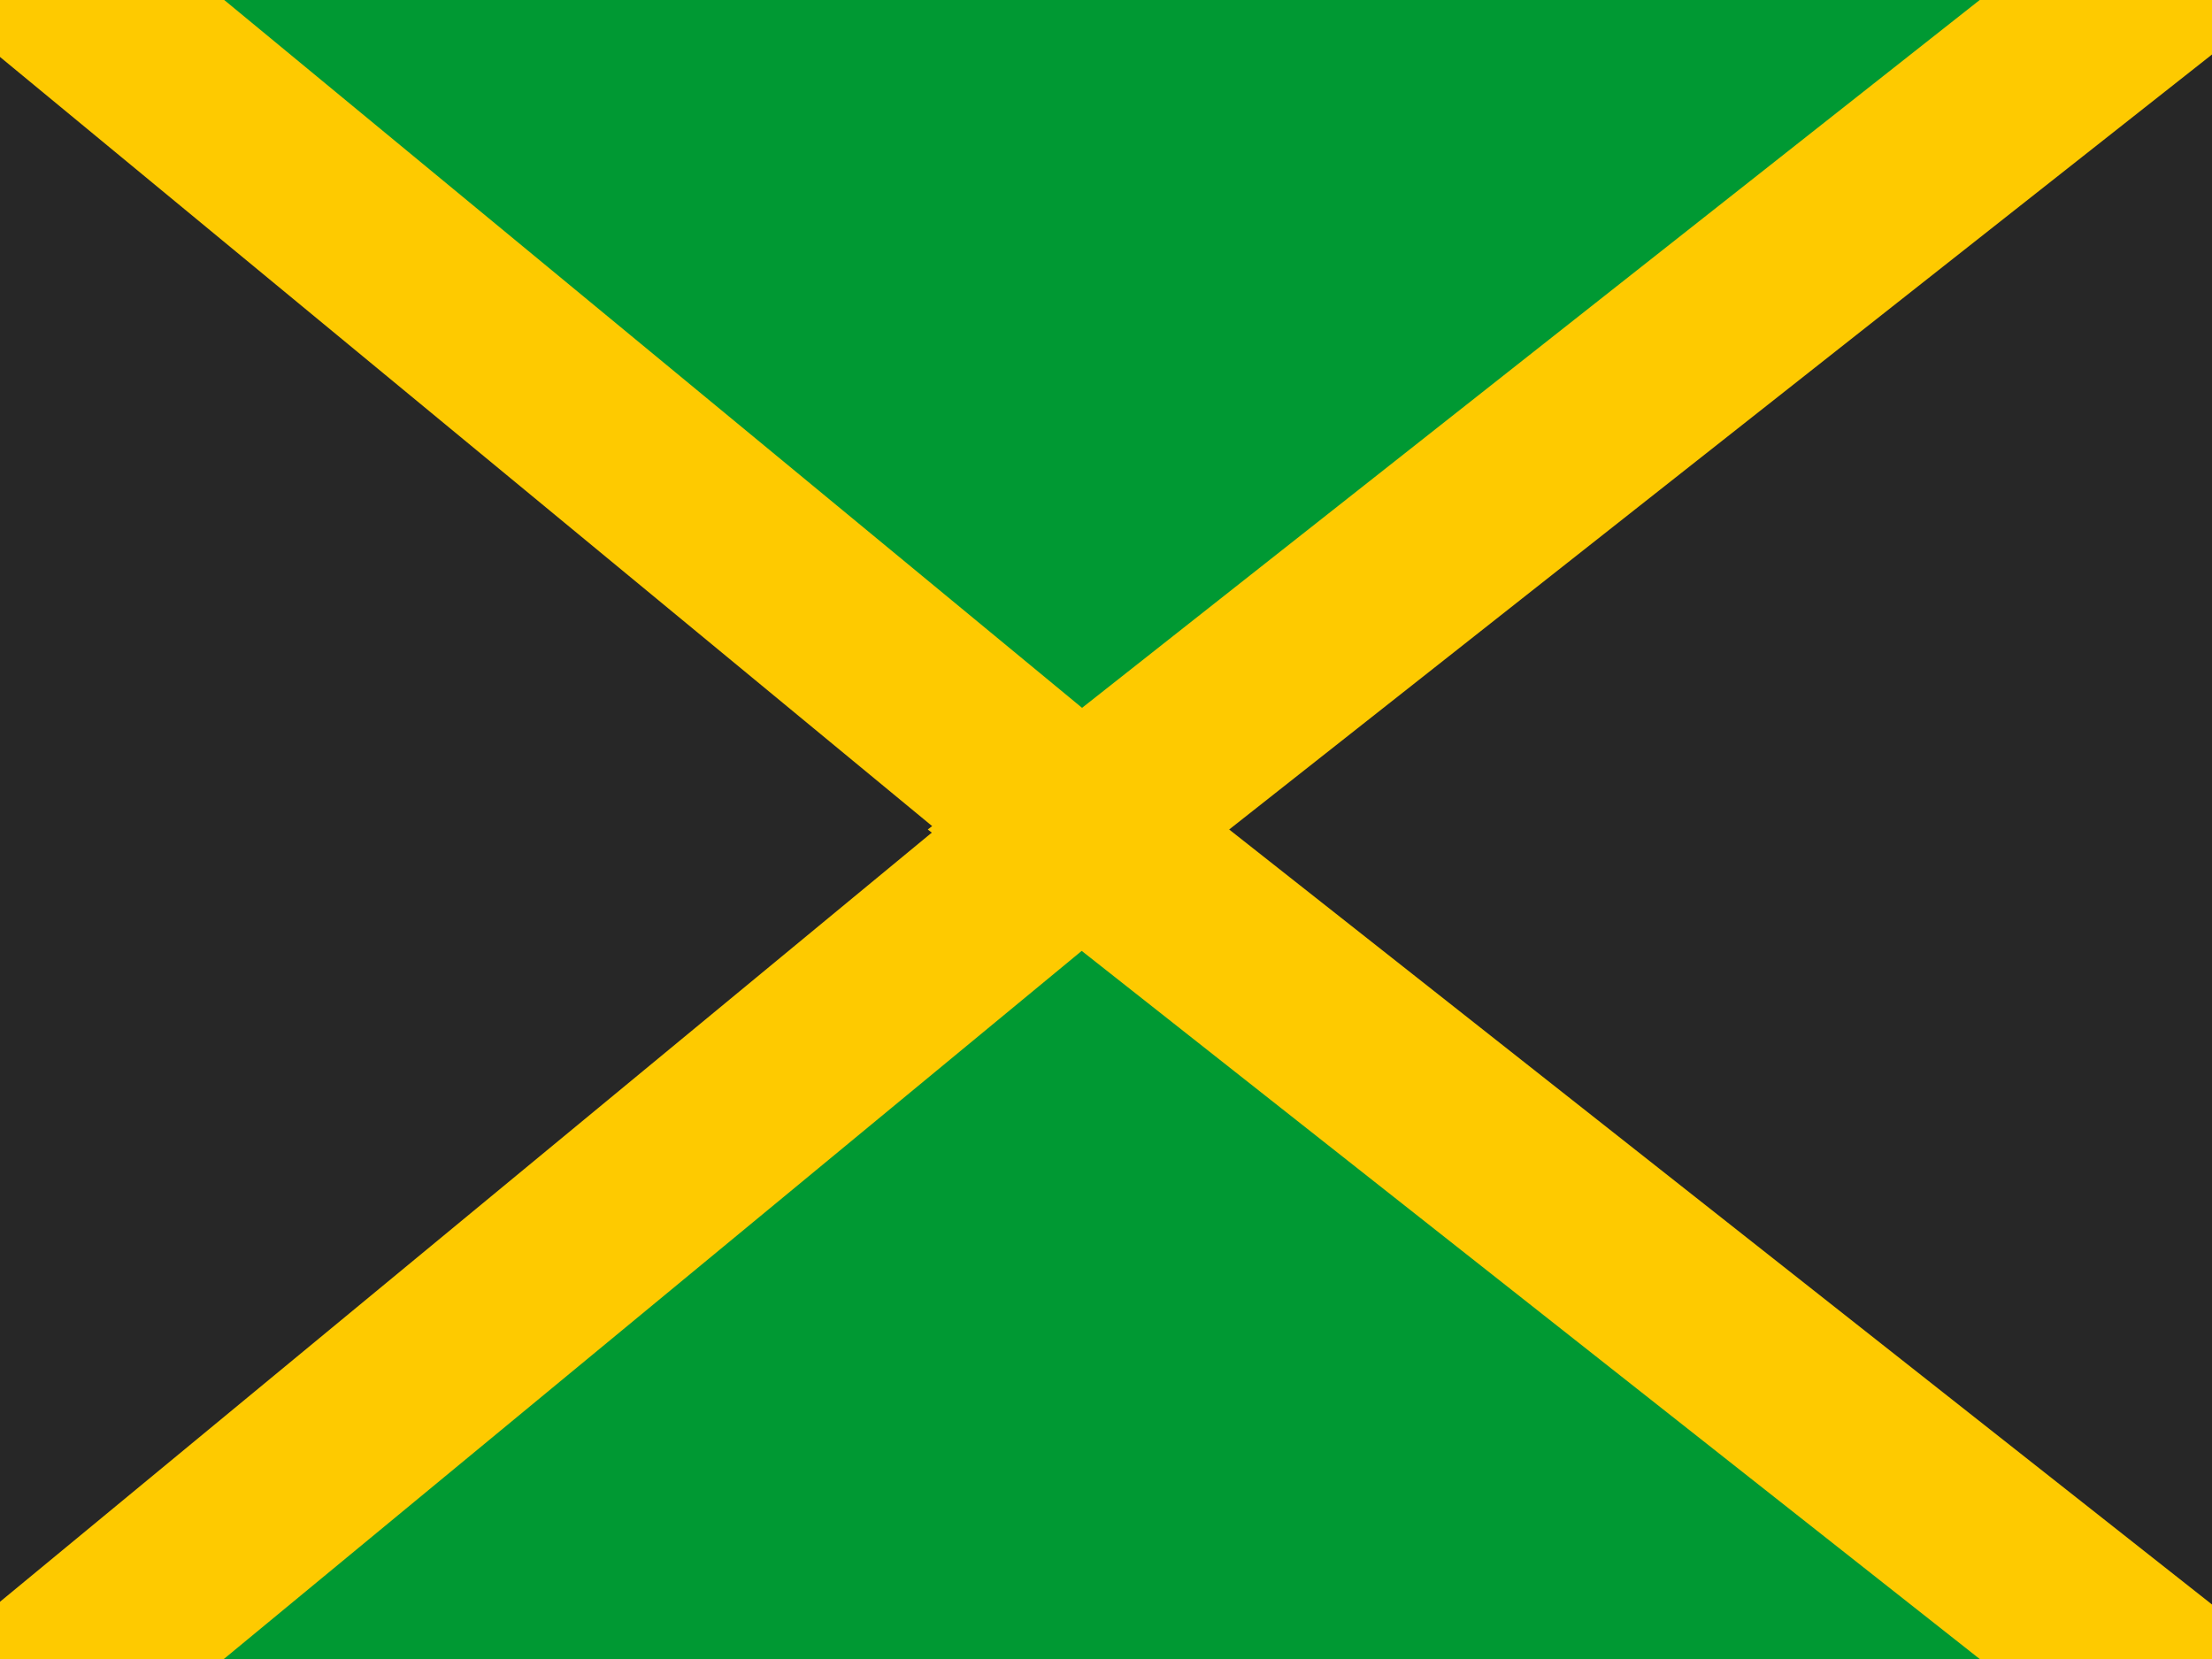 <svg fill="none" height="12" viewBox="0 0 16 12" width="16" xmlns="http://www.w3.org/2000/svg" xmlns:xlink="http://www.w3.org/1999/xlink"><rect x="0" y="0" width="16" height="12" fill="#333333" stroke="none"/><clipPath id="a"><path d="m0 0h16v12h-16z"/></clipPath><g clip-path="url(#a)"><path d="m0 0h16v12h-16z" fill="#fff"/><path clip-rule="evenodd" d="m0 0h16v12h-16z" fill="#093" fill-rule="evenodd"/><g fill="#272727" stroke="#feca00" stroke-width="1.35"><path d="m-.07-.521-1.105-.912v1.432 12 1.432l1.105-.912 7.269-6.0.631-.521-.631-.521z"/><path d="m16.082-.53 1.093-.862v1.392 12 1.392l-1.093-.862-7.609-6-.672-.53.672-.53z"/></g></g></svg>